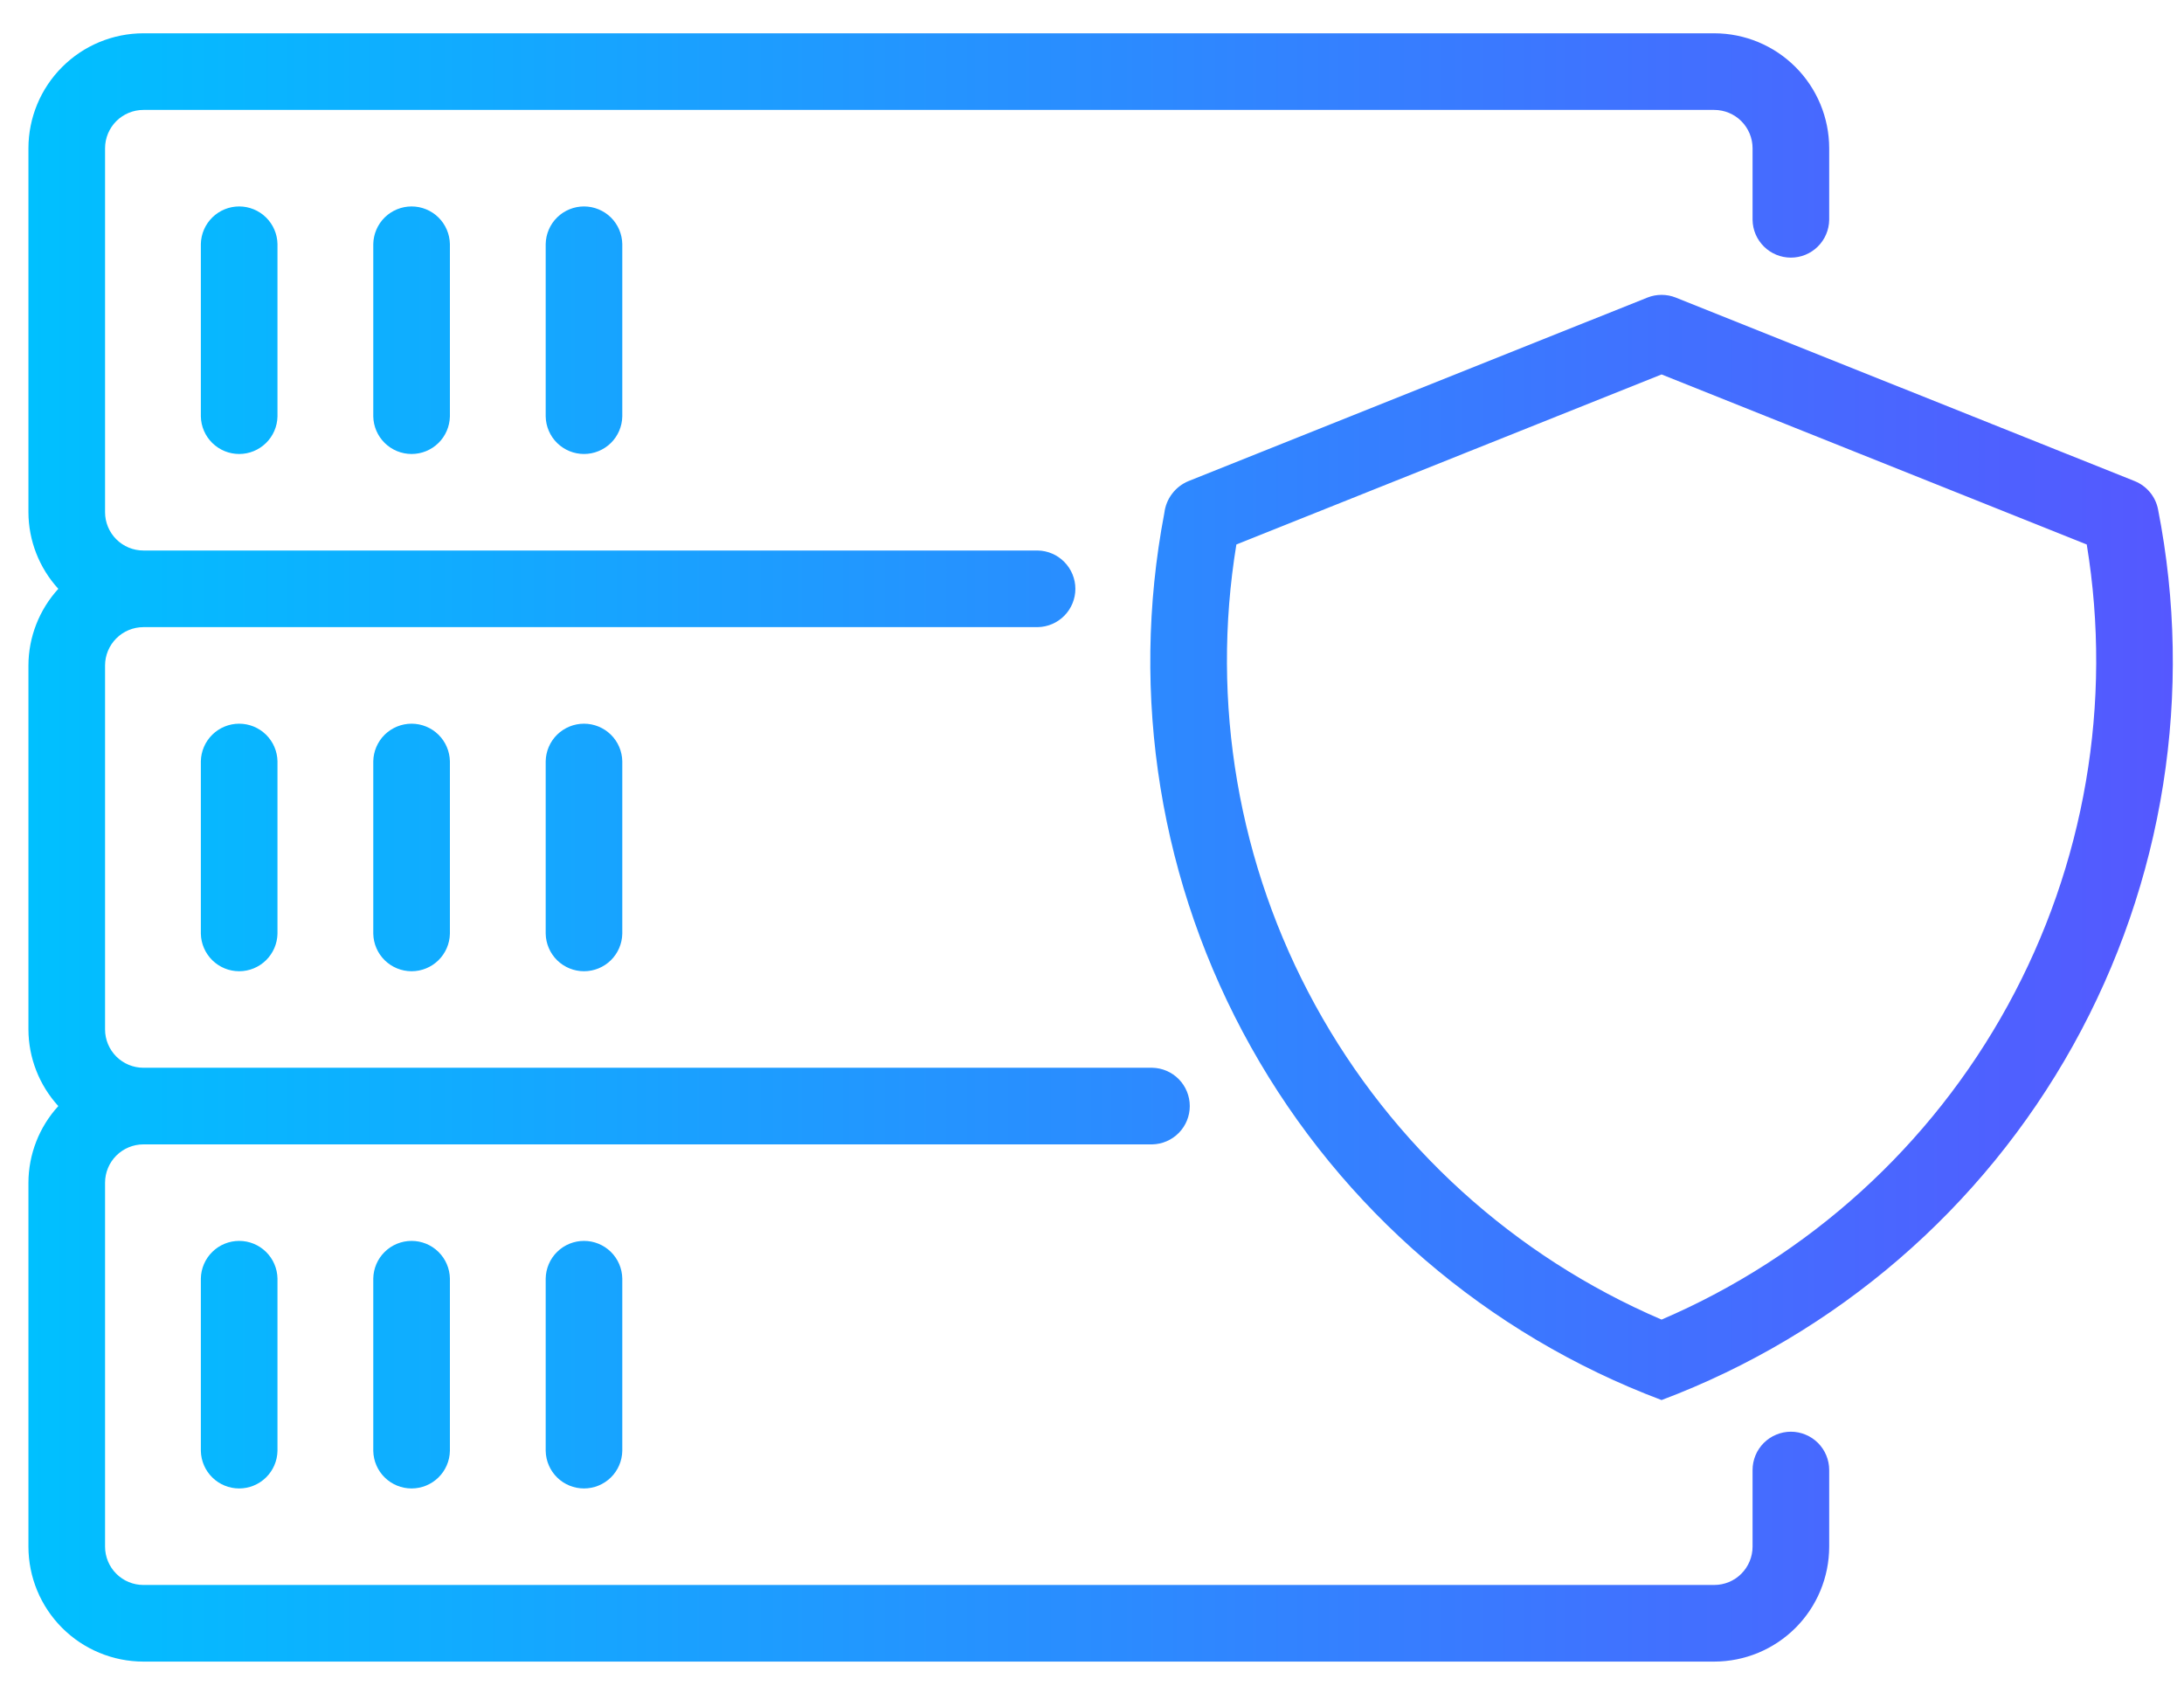 <svg width="57" height="44" viewBox="0 0 57 44" fill="none" xmlns="http://www.w3.org/2000/svg">
<path d="M11.742 6.369V10.869C11.736 11.13 11.629 11.38 11.442 11.563C11.255 11.746 11.004 11.849 10.742 11.849C10.48 11.849 10.229 11.746 10.042 11.563C9.855 11.38 9.747 11.13 9.742 10.869V6.369C9.747 6.107 9.855 5.858 10.041 5.674C10.229 5.491 10.48 5.388 10.742 5.388C11.004 5.388 11.255 5.491 11.442 5.674C11.629 5.858 11.736 6.107 11.742 6.369ZM5.242 6.369V10.869C5.247 11.13 5.355 11.38 5.542 11.563C5.729 11.746 5.98 11.849 6.242 11.849C6.504 11.849 6.755 11.746 6.942 11.563C7.129 11.38 7.237 11.13 7.242 10.869V6.369C7.237 6.107 7.129 5.858 6.942 5.674C6.755 5.491 6.504 5.388 6.242 5.388C5.98 5.388 5.729 5.491 5.542 5.674C5.355 5.858 5.247 6.107 5.242 6.369ZM14.242 6.369V10.869C14.247 11.13 14.354 11.38 14.541 11.563C14.728 11.746 14.98 11.849 15.242 11.849C15.503 11.849 15.755 11.746 15.942 11.563C16.129 11.38 16.236 11.13 16.241 10.869V6.369C16.236 6.107 16.129 5.858 15.942 5.674C15.755 5.491 15.503 5.388 15.242 5.388C14.98 5.388 14.728 5.491 14.541 5.674C14.354 5.858 14.247 6.107 14.242 6.369ZM9.742 19.868V24.368C9.747 24.63 9.854 24.879 10.041 25.063C10.228 25.246 10.48 25.349 10.742 25.349C11.004 25.349 11.255 25.246 11.442 25.063C11.629 24.879 11.737 24.63 11.742 24.368V19.868C11.736 19.607 11.629 19.357 11.442 19.174C11.255 18.991 11.004 18.888 10.742 18.888C10.48 18.888 10.229 18.991 10.041 19.174C9.855 19.357 9.747 19.607 9.742 19.868ZM5.242 19.868V24.368C5.247 24.63 5.355 24.879 5.542 25.063C5.729 25.246 5.98 25.349 6.242 25.349C6.504 25.349 6.755 25.246 6.942 25.063C7.129 24.879 7.237 24.63 7.242 24.368V19.868C7.237 19.607 7.129 19.357 6.942 19.174C6.755 18.991 6.504 18.888 6.242 18.888C5.98 18.888 5.729 18.991 5.542 19.174C5.355 19.357 5.247 19.607 5.242 19.868ZM14.242 19.868V24.368C14.247 24.63 14.354 24.879 14.541 25.063C14.728 25.246 14.98 25.349 15.242 25.349C15.504 25.349 15.755 25.246 15.942 25.063C16.129 24.879 16.236 24.63 16.241 24.368V19.868C16.236 19.607 16.129 19.357 15.942 19.174C15.755 18.991 15.503 18.888 15.242 18.888C14.98 18.888 14.728 18.991 14.541 19.174C14.354 19.357 14.247 19.607 14.242 19.868ZM46.74 37.367C46.609 37.367 46.479 37.393 46.357 37.444C46.236 37.494 46.126 37.567 46.033 37.66C45.94 37.753 45.866 37.863 45.816 37.985C45.766 38.106 45.74 38.236 45.74 38.367V40.367C45.74 40.632 45.634 40.887 45.447 41.074C45.26 41.262 45.005 41.367 44.74 41.367H3.742C3.477 41.367 3.223 41.262 3.035 41.074C2.848 40.887 2.742 40.632 2.742 40.367V30.868C2.742 30.603 2.848 30.348 3.035 30.161C3.223 29.974 3.477 29.868 3.742 29.868H30.071C30.333 29.863 30.582 29.755 30.766 29.568C30.949 29.381 31.052 29.13 31.052 28.868C31.052 28.606 30.949 28.354 30.766 28.167C30.582 27.98 30.333 27.873 30.071 27.868H3.742C3.477 27.868 3.223 27.762 3.035 27.575C2.848 27.387 2.742 27.133 2.742 26.868V17.368C2.742 17.103 2.848 16.849 3.035 16.662C3.223 16.474 3.477 16.369 3.742 16.368H27.081C27.343 16.364 27.594 16.257 27.778 16.07C27.962 15.883 28.066 15.631 28.066 15.368C28.066 15.106 27.962 14.854 27.778 14.667C27.594 14.479 27.343 14.372 27.081 14.368H3.742C3.477 14.368 3.223 14.263 3.035 14.075C2.848 13.888 2.742 13.634 2.742 13.368V3.869C2.742 3.604 2.848 3.35 3.035 3.162C3.223 2.975 3.477 2.869 3.742 2.869H44.74C45.005 2.869 45.26 2.975 45.447 3.162C45.634 3.35 45.74 3.604 45.74 3.869V5.739C45.744 6.002 45.851 6.252 46.038 6.436C46.225 6.621 46.478 6.724 46.74 6.724C47.003 6.724 47.255 6.621 47.442 6.436C47.629 6.252 47.736 6.001 47.74 5.739V3.869C47.739 3.074 47.423 2.311 46.86 1.749C46.298 1.186 45.535 0.87 44.74 0.869H3.742C2.947 0.87 2.184 1.186 1.622 1.749C1.059 2.311 0.743 3.074 0.742 3.869V13.368C0.744 14.109 1.023 14.822 1.522 15.368C1.023 15.915 0.744 16.628 0.742 17.368V26.868C0.744 27.608 1.023 28.321 1.522 28.868C1.023 29.414 0.744 30.127 0.742 30.868V40.367C0.743 41.163 1.059 41.925 1.622 42.488C2.184 43.05 2.947 43.366 3.742 43.367H44.74C45.535 43.366 46.298 43.05 46.861 42.487C47.423 41.925 47.739 41.163 47.74 40.367V38.367C47.74 38.236 47.714 38.106 47.664 37.985C47.614 37.863 47.54 37.753 47.447 37.66C47.354 37.567 47.244 37.494 47.123 37.444C47.002 37.393 46.871 37.367 46.74 37.367ZM9.742 33.368V37.867C9.747 38.129 9.854 38.379 10.041 38.562C10.228 38.746 10.48 38.848 10.742 38.848C11.004 38.848 11.255 38.745 11.442 38.562C11.629 38.379 11.737 38.129 11.742 37.867V33.368C11.737 33.106 11.629 32.856 11.442 32.673C11.255 32.489 11.004 32.387 10.742 32.387C10.48 32.387 10.228 32.489 10.041 32.673C9.854 32.856 9.747 33.106 9.742 33.368ZM5.242 33.368V37.867C5.247 38.129 5.355 38.379 5.542 38.562C5.729 38.746 5.98 38.848 6.242 38.848C6.504 38.848 6.755 38.745 6.942 38.562C7.129 38.379 7.237 38.129 7.242 37.867V33.368C7.237 33.106 7.129 32.856 6.942 32.673C6.755 32.489 6.504 32.387 6.242 32.387C5.98 32.387 5.729 32.489 5.542 32.673C5.355 32.856 5.247 33.106 5.242 33.368ZM14.242 33.368V37.867C14.247 38.129 14.354 38.379 14.541 38.562C14.728 38.746 14.98 38.848 15.242 38.848C15.504 38.848 15.755 38.745 15.942 38.562C16.129 38.379 16.236 38.129 16.241 37.867V33.368C16.236 33.106 16.129 32.856 15.942 32.673C15.755 32.489 15.504 32.387 15.242 32.387C14.98 32.387 14.728 32.489 14.541 32.673C14.354 32.856 14.247 33.106 14.242 33.368ZM43.365 36.541C38.82 34.83 35.026 31.569 32.652 27.332C30.277 23.096 29.476 18.157 30.388 13.388C30.41 13.206 30.479 13.033 30.59 12.887C30.7 12.741 30.848 12.627 31.017 12.557L42.994 7.767C43.232 7.672 43.498 7.672 43.737 7.767L55.713 12.557C55.867 12.619 56.003 12.718 56.109 12.845C56.215 12.972 56.288 13.123 56.321 13.286C57.262 18.068 56.476 23.029 54.104 27.287C51.732 31.545 47.927 34.824 43.365 36.541ZM54.462 14.211L43.365 9.773L32.268 14.211C31.592 18.338 32.317 22.573 34.329 26.239C36.34 29.906 39.521 32.793 43.365 34.441C47.209 32.793 50.39 29.906 52.402 26.239C54.413 22.573 55.139 18.338 54.462 14.211Z" fill="url(#paint0_linear_1449_12893)"/>
<defs>
<linearGradient id="paint0_linear_1449_12893" x1="0.742" y1="22.118" x2="56.742" y2="22.118" gradientUnits="userSpaceOnUse">
<stop stop-color="#00C0FF"/>
<stop offset="1" stop-color="#5558FF"/>
</linearGradient>
</defs>
</svg>
